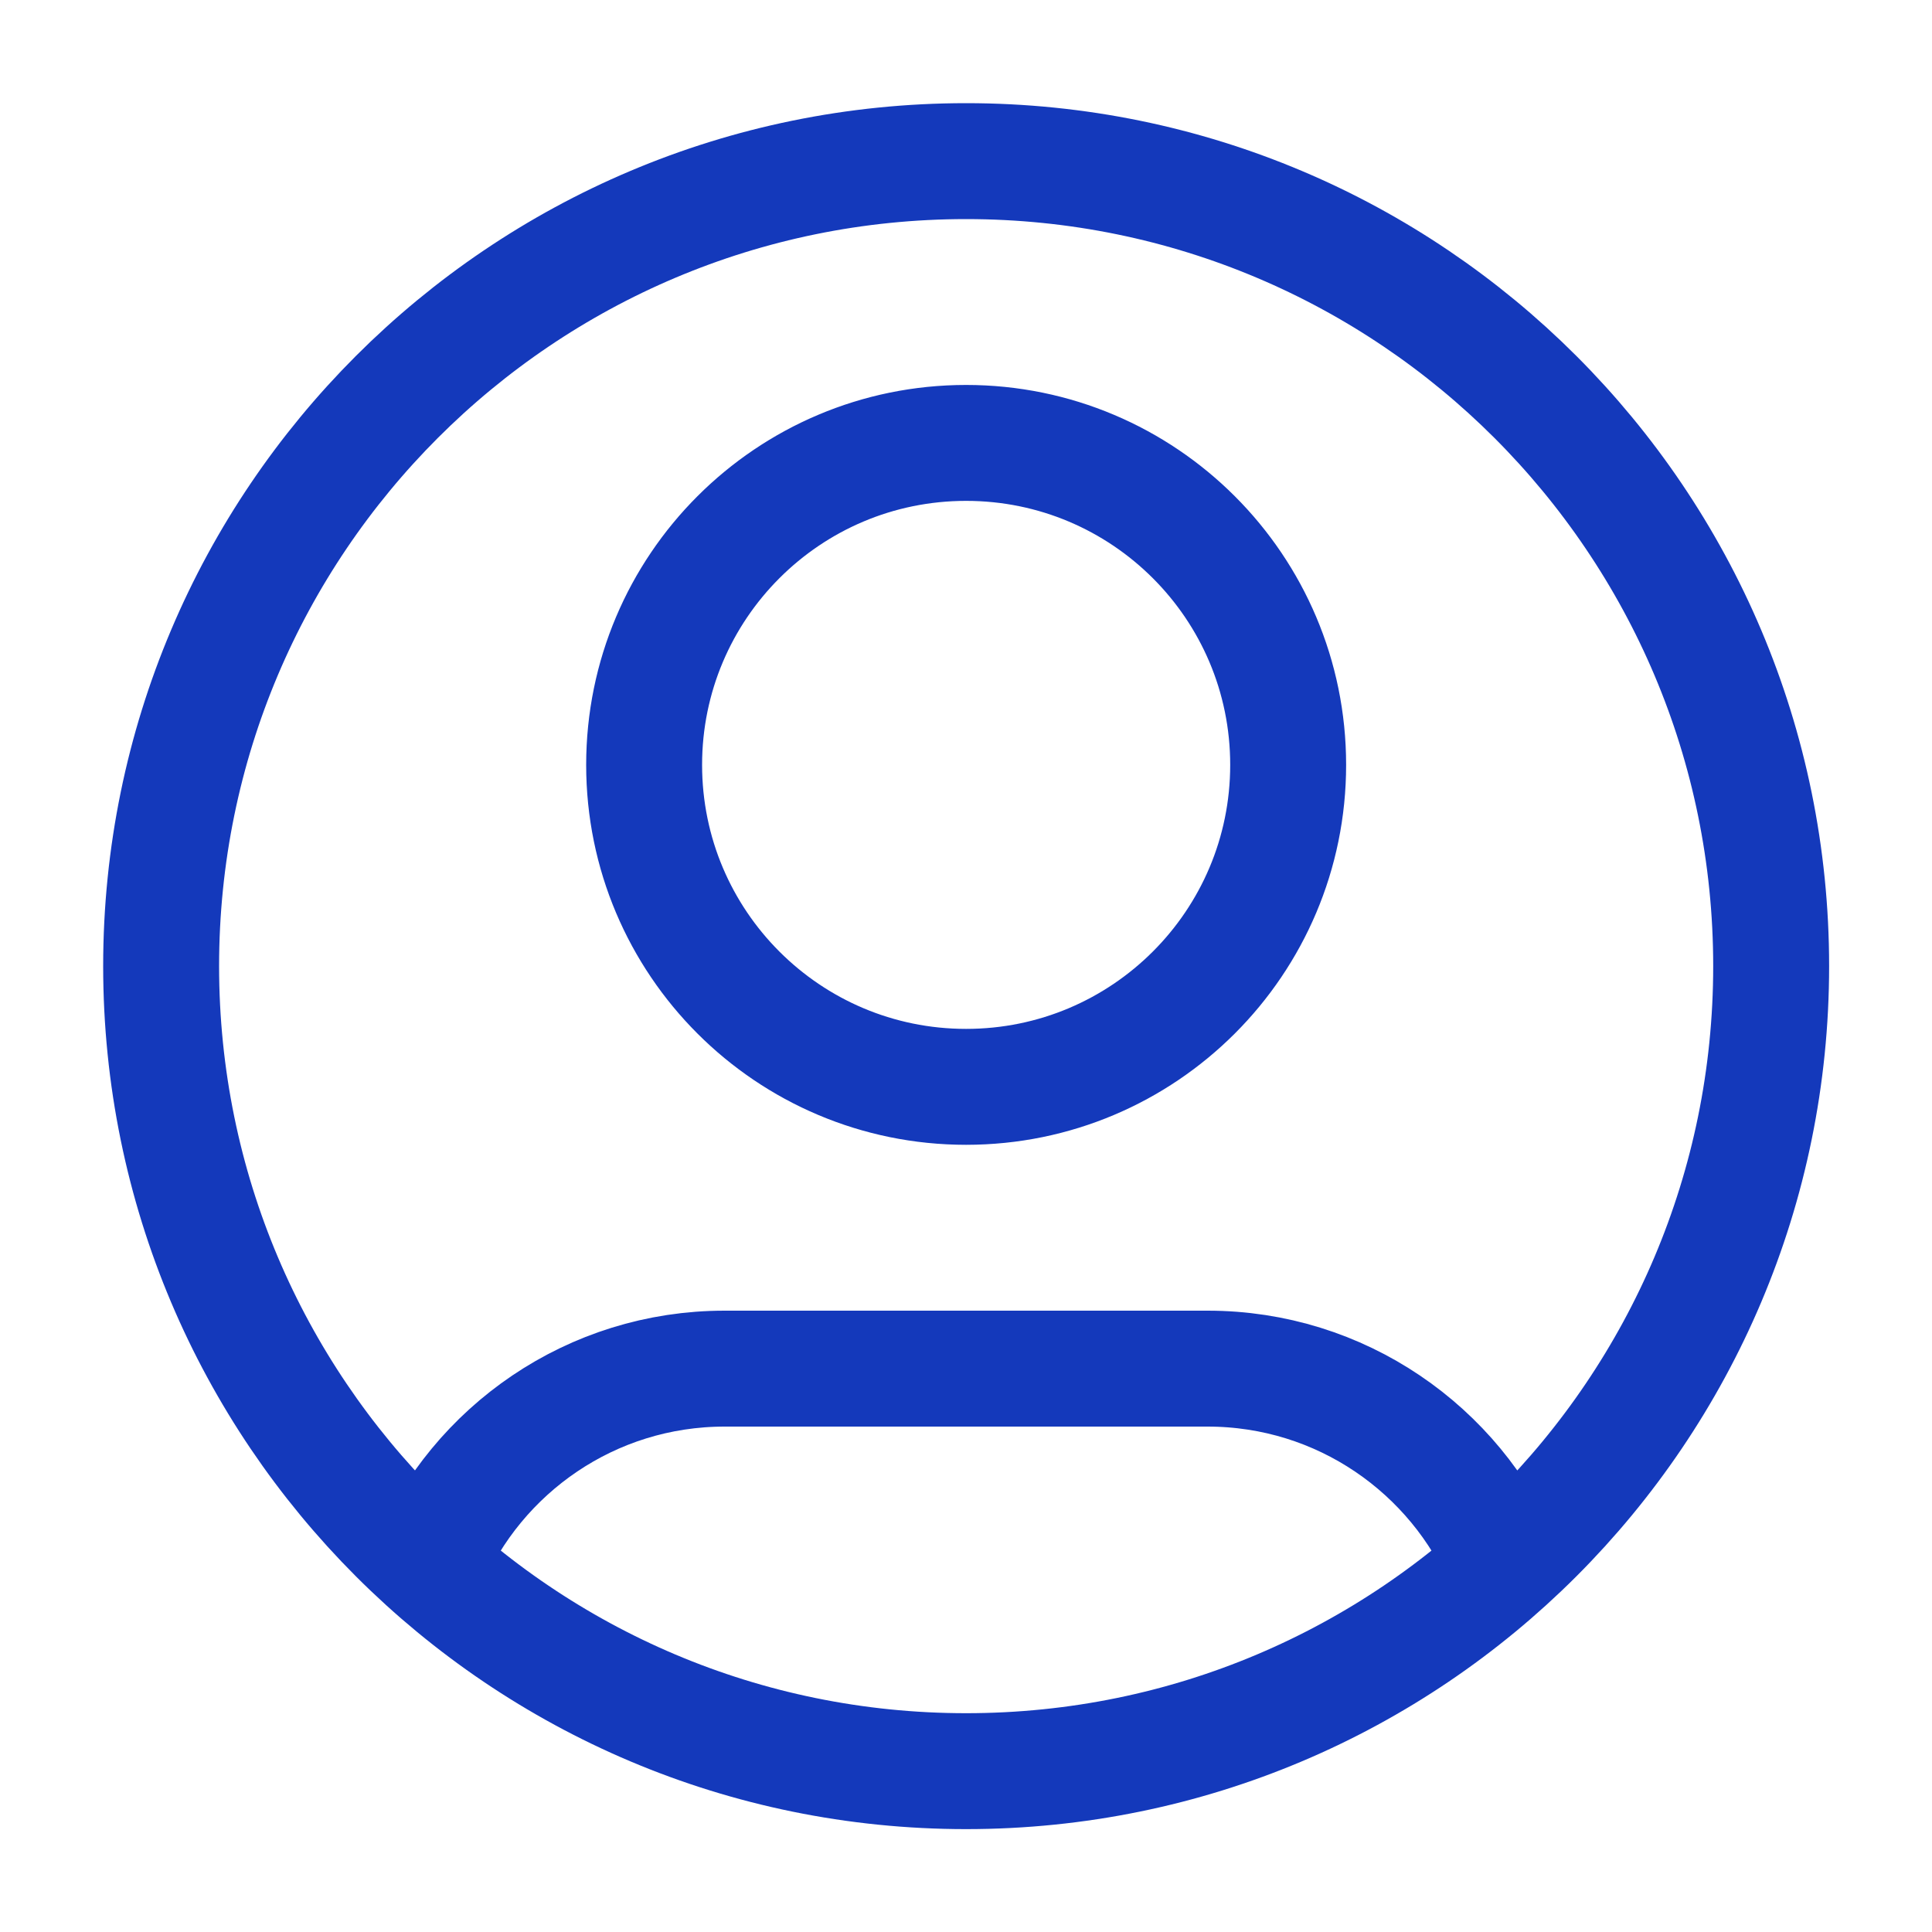 <svg width="20" height="20" viewBox="0 0 20 20" fill="none" xmlns="http://www.w3.org/2000/svg">
<path d="M4.432 16.2C4.938 15.006 6.122 14.168 7.501 14.168H12.501C13.88 14.168 15.064 15.006 15.571 16.2M13.335 7.918C13.335 9.759 11.842 11.251 10.001 11.251C8.16 11.251 6.668 9.759 6.668 7.918C6.668 6.077 8.16 4.585 10.001 4.585C11.842 4.585 13.335 6.077 13.335 7.918ZM18.335 10.001C18.335 14.604 14.604 18.335 10.001 18.335C5.399 18.335 1.668 14.604 1.668 10.001C1.668 5.399 5.399 1.668 10.001 1.668C14.604 1.668 18.335 5.399 18.335 10.001Z" stroke="#1439BB" stroke-width="1.2" stroke-linecap="round" stroke-linejoin="round"/>
</svg>
